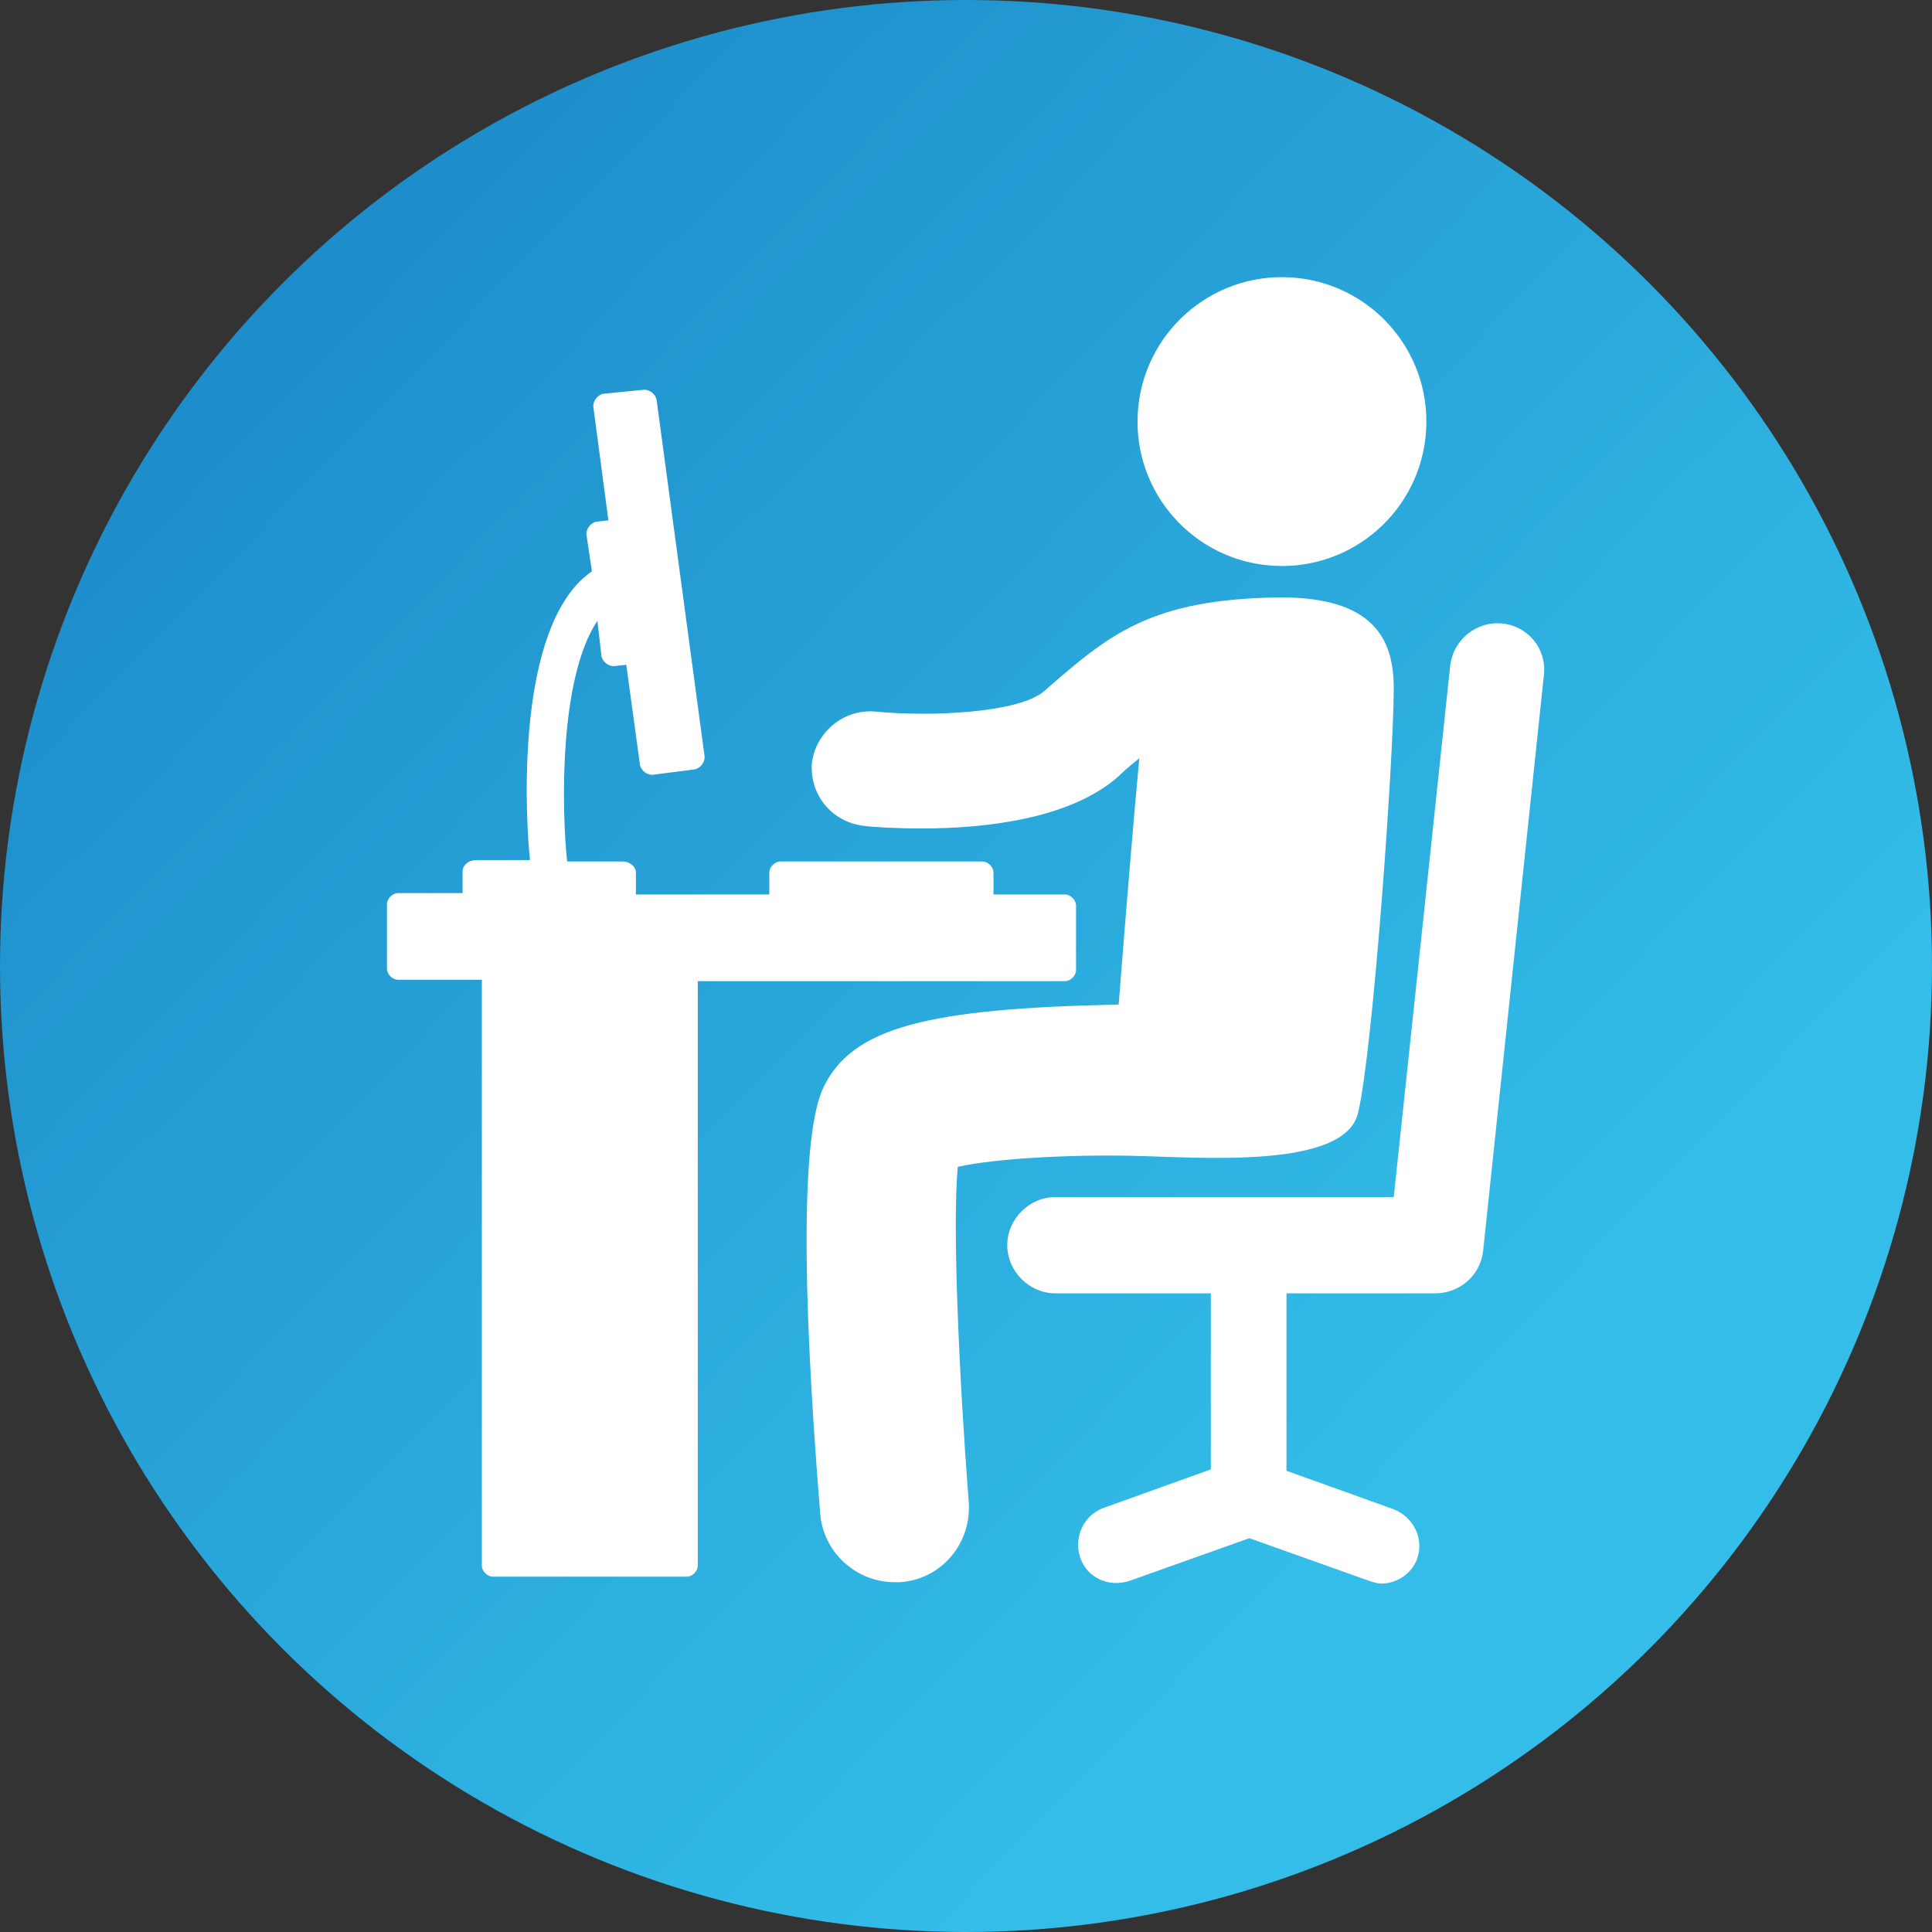<svg xmlns="http://www.w3.org/2000/svg" width="196" height="196" viewBox="0 0 196 196">
    <rect x="0" y="0" width="196" height="196" fill="#333333" stroke="none"/>
    <defs>
        <linearGradient id="a" x1="0%" x2="75.269%" y1="0%" y2="73.032%">
            <stop offset="0%" stop-color="#1881C3"/>
            <stop offset="100%" stop-color="#33BDE8"/>
        </linearGradient>
    </defs>
    <g fill="none" fill-rule="evenodd">
        <circle cx="98" cy="98" r="98" fill="url(#a)"/>
        <g fill="#FFF" fill-rule="nonzero" transform="translate(39 27)">
            <path d="M90.953 33.605c-13.255.14-17.441 3.767-24 9.488-2.511 2.233-11.58 2.651-17.162 2.093-3.21-.279-6 2.093-6.419 5.163-.279 3.21 1.954 6 5.163 6.418.977.14 3.21.28 6 .28 6 0 14.93-.838 19.953-5.303.698-.697 1.396-1.256 2.093-1.814-.558 5.86-1.395 16.047-2.093 24.977-19.255.419-27.07 2.233-30 8.512-2.093 4.604-2.232 19.116-.279 43.116.28 3.907 3.628 6.977 7.535 6.977h.558c4.186-.28 7.256-3.907 6.977-8.093-.977-12.698-1.674-28.047-1.116-34.047 3.767-.837 11.302-1.256 17.72-1.116 6.838.14 21.49 1.395 22.884-4.326 1.535-6.418 3.628-36.14 3.628-43.116 0-4.884-1.953-9.21-11.442-9.21z"/>
            <circle cx="91.053" cy="15.769" r="14.652" transform="rotate(-86.63 91.053 15.769)"/>
            <path d="M113.419 36.256c-2.652-.28-5.024 1.674-5.303 4.325l-5.72 53.86H68.07c-2.651 0-4.884 2.233-4.884 4.885 0 2.65 2.233 4.883 4.884 4.883h15.767v17.86l-10.884 3.908c-1.953.697-3.07 2.93-2.372 5.023.698 2.093 2.93 3.07 5.024 2.372l12.14-4.325 12.139 4.325c.418.14.837.28 1.256.28 1.534 0 3.07-.978 3.627-2.512.698-1.954-.279-4.187-2.372-5.024l-10.883-3.907v-18h15.07c2.511 0 4.604-1.814 4.883-4.325l6.14-58.186c.418-2.791-1.535-5.163-4.186-5.442zM69.047 72.535c.558 0 1.116-.558 1.116-1.116V64.86c0-.558-.558-1.116-1.116-1.116H61.79v-2.232c0-.559-.558-1.117-1.117-1.117H40.163c-.558 0-1.116.558-1.116 1.117v2.232H25.512v-2.232c0-.559-.559-1.117-1.396-1.117h-5.581c-.558-5.302-.837-18.558 3.07-24.418l.418 3.628c.14.558.698.976 1.256.976l1.256-.14 1.395 10.187c.14.558.698.977 1.256.977l4.326-.558c.558-.14.976-.698.976-1.256l-4.883-36.28c-.14-.558-.698-.976-1.256-.976l-4.186.418c-.558.14-.977.698-.977 1.256l1.535 11.582-1.256.14c-.558.139-.977.697-.977 1.255l.559 3.767c-.559.42-1.256.977-1.814 1.675-5.86 6.977-4.884 23.72-4.466 27.628H9.326c-.838 0-1.396.558-1.396 1.116v2.233H1.372c-.558 0-1.116.558-1.116 1.116v6.558c0 .558.558 1.116 1.116 1.116h8.512v59.442c0 .558.558 1.116 1.116 1.116h19.674c.559 0 1.117-.558 1.117-1.116V72.535h37.256z"/>
        </g>
    </g>
</svg>
